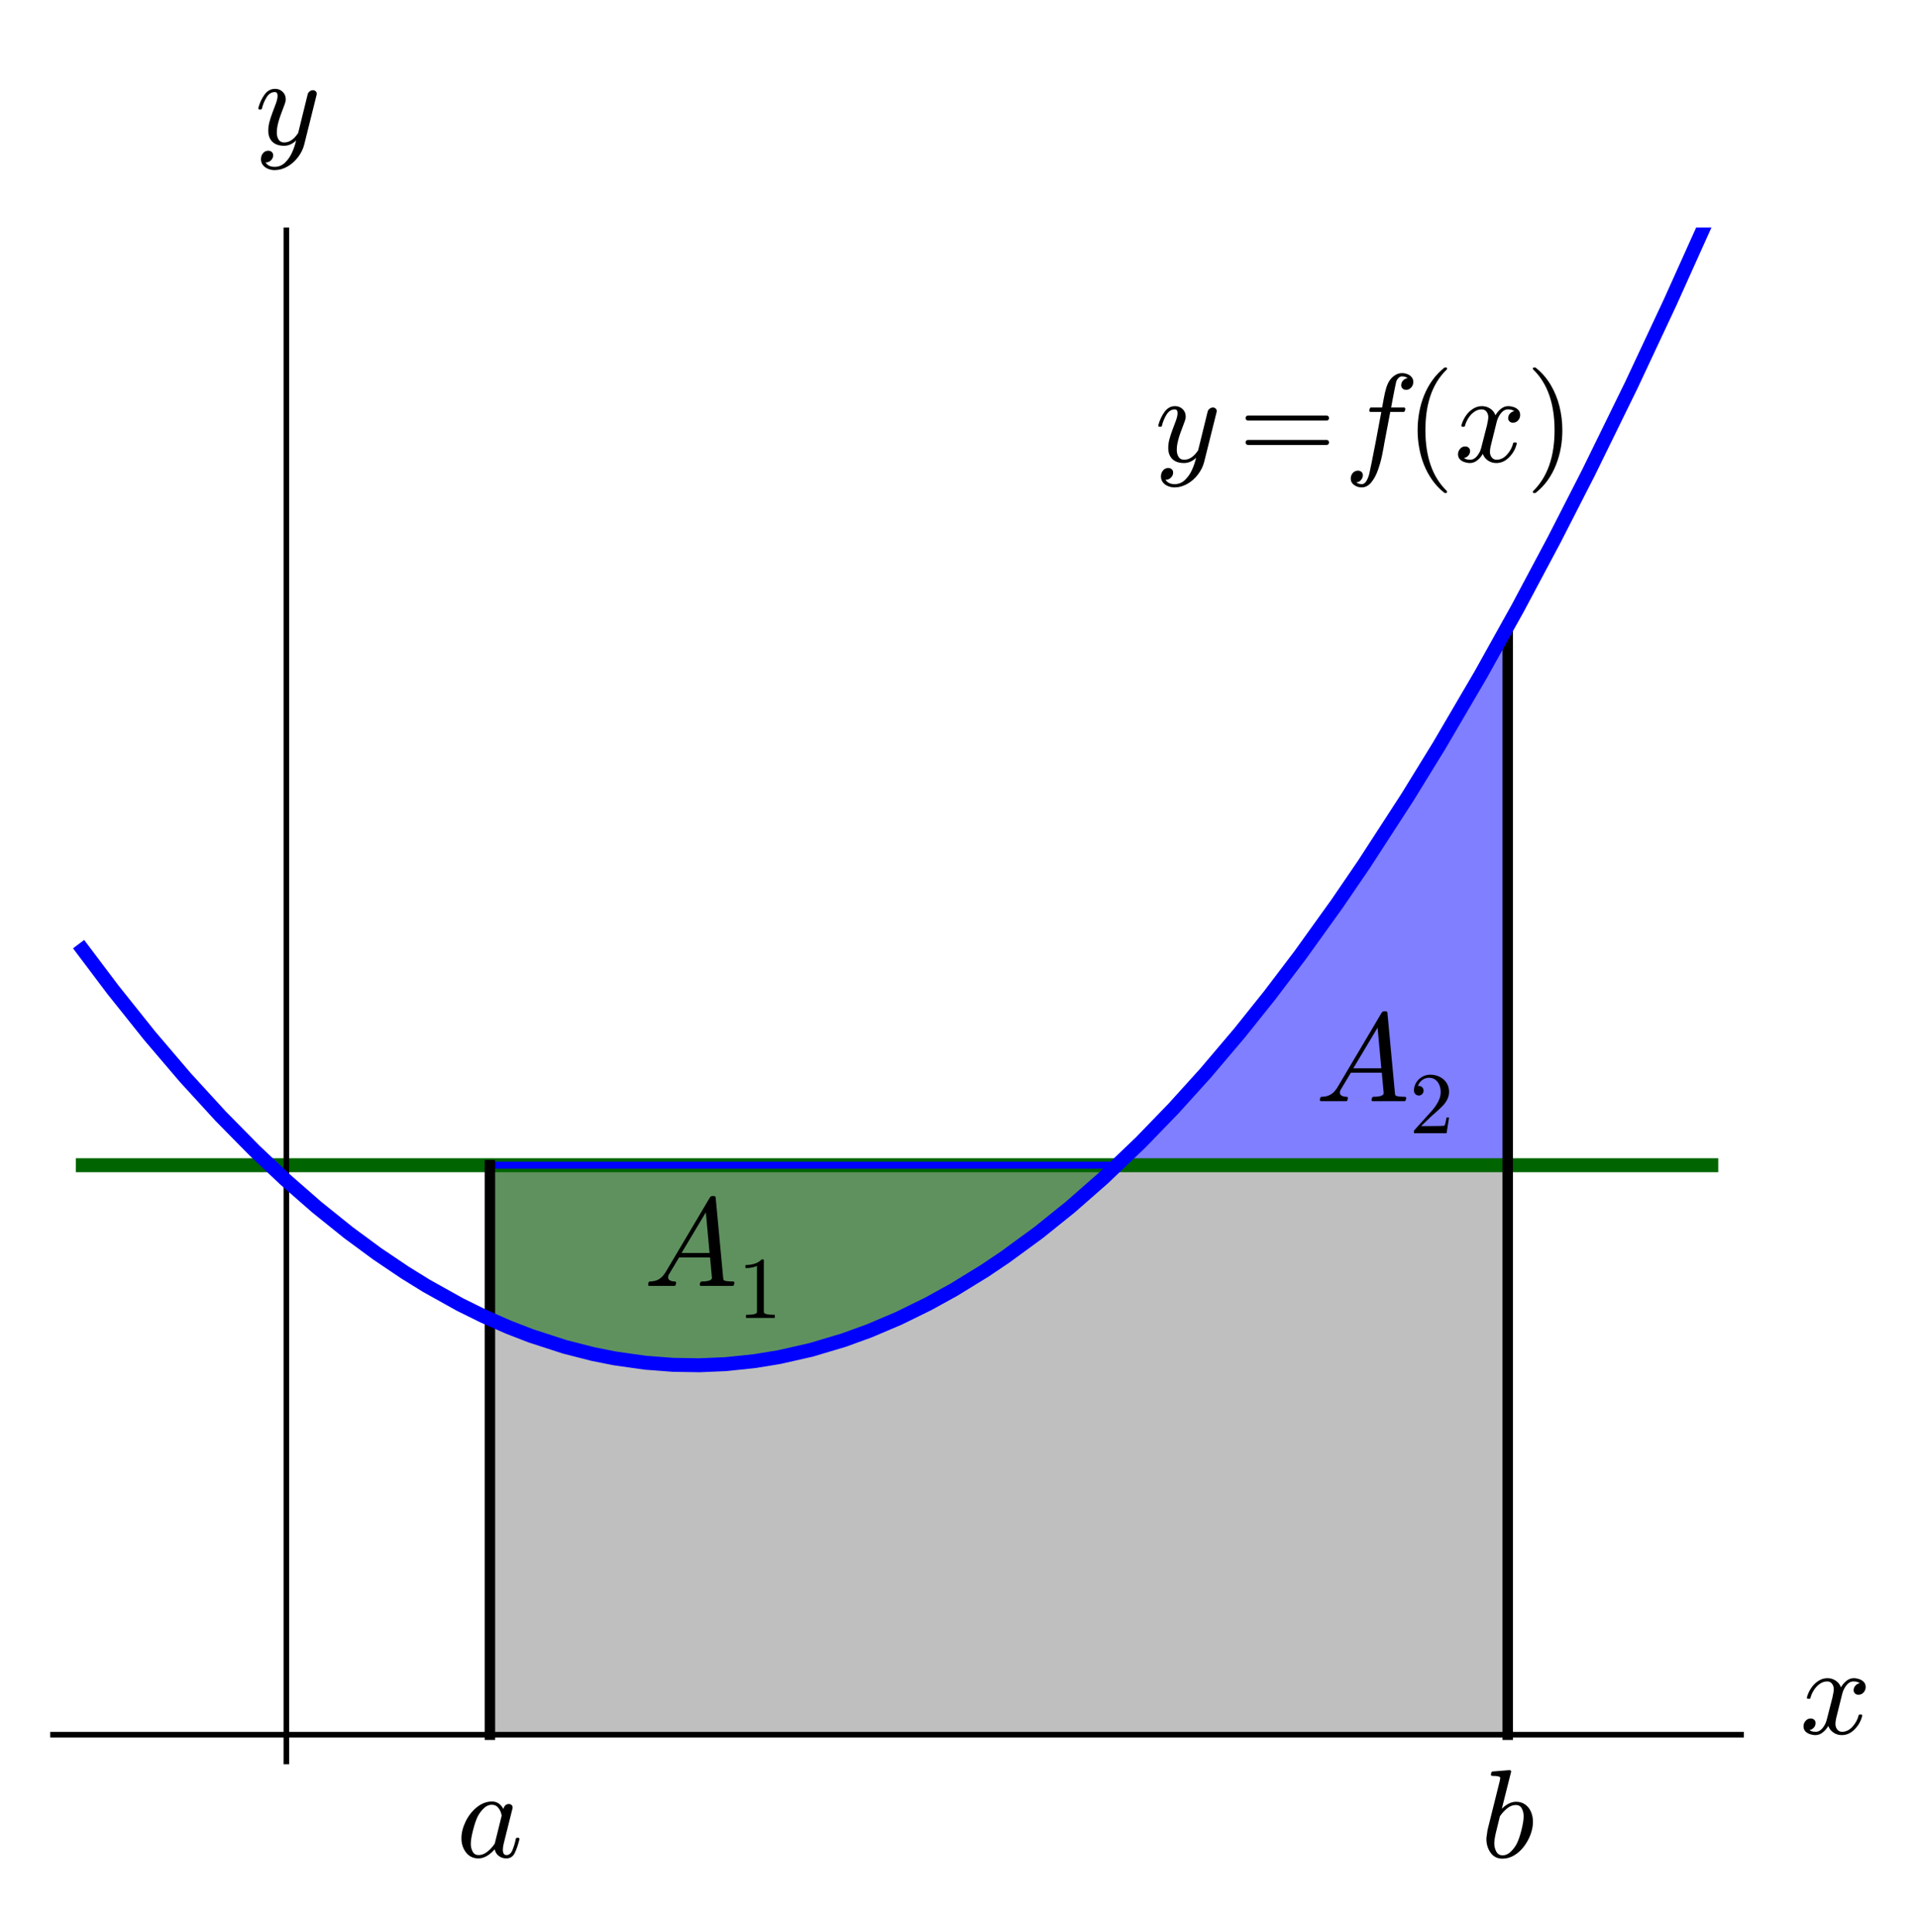 <?xml version="1.0" encoding="utf-8" standalone="no"?>
<!DOCTYPE svg PUBLIC "-//W3C//DTD SVG 1.1//EN"
  "http://www.w3.org/Graphics/SVG/1.1/DTD/svg11.dtd">
<!-- Created with matplotlib (http://matplotlib.org/) -->
<svg height="277pt" version="1.1" viewBox="0 0 275 277" width="275pt" xmlns="http://www.w3.org/2000/svg" xmlns:xlink="http://www.w3.org/1999/xlink">
 <defs>
  <style type="text/css">
*{stroke-linecap:butt;stroke-linejoin:round;}
  </style>
 </defs>
 <g id="figure_1">
  <g id="patch_1">
   <path d="
M0 277.315
L275.67 277.315
L275.67 0
L0 0
z
" style="fill:#ffffff;"/>
  </g>
  <g id="axes_1">
   <g id="patch_2">
    <path d="
M7.2 252.931
L250.03 252.931
L250.03 32.621
L7.2 32.621
z
" style="fill:#ffffff;"/>
   </g>
   <g id="patch_3">
    <path clip-path="url(#p9ce254f00c)" d="
M70.242 248.695
L70.242 167.049
L70.662 167.049
L71.561 167.049
L72.106 167.049
L73.099 167.049
L73.835 167.049
L74.481 167.049
L75.736 167.049
L76.266 167.049
L76.612 167.049
L77.356 167.049
L78.014 167.049
L78.811 167.049
L79.54 167.049
L80.368 167.049
L81.236 167.049
L82.317 167.049
L82.916 167.049
L83.302 167.049
L83.936 167.049
L84.651 167.049
L85.602 167.049
L86.267 167.049
L87.416 167.049
L87.982 167.049
L88.874 167.049
L89.529 167.049
L89.952 167.049
L91.129 167.049
L91.4 167.049
L92.028 167.049
L93.22 167.049
L93.94 167.049
L94.328 167.049
L95.516 167.049
L96.075 167.049
L96.397 167.049
L97.635 167.049
L97.865 167.049
L98.798 167.049
L99.724 167.049
L100.283 167.049
L100.767 167.049
L102.081 167.049
L102.413 167.049
L103.596 167.049
L104.194 167.049
L104.876 167.049
L105.457 167.049
L106.087 167.049
L107.082 167.049
L108.001 167.049
L108.118 167.049
L109.058 167.049
L109.662 167.049
L110.879 167.049
L111.538 167.049
L112.321 167.049
L112.74 167.049
L113.599 167.049
L114.424 167.049
L115.246 167.049
L115.571 167.049
L116.777 167.049
L116.84 167.049
L117.997 167.049
L118.486 167.049
L119.279 167.049
L119.751 167.049
L120.828 167.049
L121.705 167.049
L122.082 167.049
L122.758 167.049
L123.829 167.049
L124.546 167.049
L125.334 167.049
L126.18 167.049
L126.87 167.049
L127.451 167.049
L127.92 167.049
L129.234 167.049
L129.709 167.049
L130.227 167.049
L131.394 167.049
L131.79 167.049
L132.209 167.049
L133.099 167.049
L134.359 167.049
L134.951 167.049
L135.356 167.049
L136.197 167.049
L136.985 167.049
L137.437 167.049
L138.445 167.049
L139.515 167.049
L140.229 167.049
L140.92 167.049
L141.573 167.049
L142.258 167.049
L142.983 167.049
L143.443 167.049
L144.132 167.049
L144.805 167.049
L145.726 167.049
L146.74 167.049
L147.112 167.049
L147.733 167.049
L148.436 167.049
L149.205 167.049
L150.462 167.049
L151.121 167.049
L151.309 167.049
L152.499 167.049
L152.877 167.049
L153.594 167.049
L154.431 167.049
L155.148 167.049
L155.824 167.049
L156.778 167.049
L157.468 167.049
L158.253 167.049
L158.657 167.049
L159.965 167.049
L160.634 167.049
L161.439 167.049
L162.251 167.049
L162.888 167.049
L163.379 167.049
L164.105 167.049
L164.939 167.049
L165.445 167.049
L166.134 167.049
L166.819 167.049
L167.757 167.049
L168.847 167.049
L168.887 167.049
L170.296 167.049
L170.643 167.049
L171.123 167.049
L172.111 167.049
L173.178 167.049
L173.675 167.049
L174.376 167.049
L175.363 167.049
L176.067 167.049
L176.712 167.049
L177.138 167.049
L177.734 167.049
L178.417 167.049
L179.418 167.049
L180.289 167.049
L181.223 167.049
L182.063 167.049
L182.135 167.049
L183.344 167.049
L184.243 167.049
L184.624 167.049
L185.139 167.049
L186.406 167.049
L186.517 167.049
L187.328 167.049
L188.181 167.049
L188.846 167.049
L189.515 167.049
L190.368 167.049
L191.391 167.049
L191.964 167.049
L192.99 167.049
L193.544 167.049
L194.016 167.049
L194.903 167.049
L195.717 167.049
L196.696 167.049
L196.803 167.049
L197.775 167.049
L198.9 167.049
L199.16 167.049
L200.01 167.049
L200.76 167.049
L201.72 167.049
L201.983 167.049
L202.933 167.049
L203.964 167.049
L204.308 167.049
L205.337 167.049
L206.1 167.049
L206.981 167.049
L207.306 167.049
L208.126 167.049
L208.954 167.049
L209.265 167.049
L210.559 167.049
L210.808 167.049
L211.488 167.049
L212.319 167.049
L213.249 167.049
L213.887 167.049
L214.543 167.049
L215.743 167.049
L216.174 167.049
L216.174 248.695
z
" style="fill:#808080;opacity:0.5;"/>
   </g>
   <g id="patch_4">
    <path clip-path="url(#p9ce254f00c)" d="
M160.185 167.049
L159.561 167.635
L159.11 168.055
L158.93 168.222
L158.323 168.781
L157.911 169.156
L157.683 169.363
L156.854 170.108
L156.594 170.34
L156.049 170.821
L155.513 171.291
L155.08 171.667
L154.792 171.916
L154.285 172.35
L153.746 172.807
L153.329 173.158
L152.994 173.438
L152.62 173.748
L151.825 174.4
L151.42 174.729
L150.932 175.121
L150.915 175.135
L150.316 175.611
L149.643 176.14
L149.449 176.291
L149.11 176.554
L148.387 177.108
L148.172 177.272
L147.449 177.815
L147.151 178.037
L146.628 178.423
L146.266 178.687
L145.718 179.084
L145.051 179.56
L144.683 179.82
L144.31 180.081
L143.863 180.392
L143.324 180.762
L143.144 180.884
L142.736 181.16
L142.043 181.623
L141.837 181.759
L141.083 182.251
L140.729 182.479
L140.521 182.613
L139.851 183.037
L139.212 183.435
L138.881 183.64
L138.666 183.771
L138.182 184.064
L137.669 184.371
L137.169 184.667
L136.619 184.987
L136.266 185.19
L135.58 185.579
L135.211 185.785
L134.912 185.951
L134.62 186.111
L134.071 186.409
L133.355 186.791
L133.094 186.927
L132.774 187.094
L132.114 187.433
L131.888 187.547
L131.069 187.955
L130.942 188.018
L130.309 188.324
L129.868 188.535
L129.445 188.734
L129.052 188.916
L128.435 189.197
L127.955 189.411
L127.648 189.547
L127.233 189.727
L126.731 189.943
L126.083 190.214
L125.821 190.322
L125.229 190.562
L124.966 190.667
L124.476 190.86
L123.855 191.099
L123.782 191.126
L123.168 191.356
L122.736 191.514
L122.293 191.673
L121.668 191.892
L121.443 191.969
L120.817 192.18
L120.389 192.321
L120.089 192.418
L119.508 192.602
L118.834 192.809
L118.752 192.833
L118.012 193.052
L117.676 193.148
L117.201 193.281
L116.982 193.341
L116.552 193.457
L116.087 193.579
L115.319 193.773
L114.834 193.891
L114.672 193.93
L114.201 194.04
L113.513 194.194
L112.972 194.31
L112.897 194.326
L112.453 194.417
L111.895 194.528
L111.368 194.628
L110.753 194.739
L110.434 194.794
L110.146 194.843
L109.424 194.959
L109.09 195.01
L108.512 195.094
L108.297 195.124
L107.732 195.2
L107.417 195.239
L106.661 195.329
L106.305 195.368
L106.111 195.388
L105.593 195.44
L105.185 195.478
L104.429 195.541
L104.216 195.557
L103.563 195.603
L103.062 195.633
L102.828 195.646
L102.297 195.671
L101.976 195.685
L101.652 195.697
L100.835 195.72
L100.359 195.729
L100.211 195.731
L99.451 195.735
L99.054 195.734
L98.6 195.73
L98.429 195.728
L97.692 195.712
L97.349 195.702
L96.856 195.684
L96.352 195.662
L95.898 195.638
L95.357 195.607
L95.057 195.587
L94.676 195.56
L94.256 195.527
L93.692 195.48
L93.453 195.458
L92.921 195.406
L92.467 195.359
L91.821 195.286
L91.346 195.228
L91.245 195.215
L90.582 195.127
L90.005 195.045
L89.84 195.021
L89.024 194.894
L88.659 194.834
L88.521 194.811
L88.08 194.734
L87.513 194.632
L86.817 194.499
L86.708 194.478
L85.987 194.331
L85.704 194.271
L85.346 194.194
L84.487 194
L84.13 193.916
L83.706 193.814
L83.237 193.698
L82.746 193.572
L82.456 193.497
L81.916 193.352
L81.709 193.295
L81.214 193.157
L80.491 192.948
L79.974 192.794
L79.712 192.714
L79.5 192.649
L79.01 192.495
L78.22 192.24
L77.914 192.138
L77.636 192.044
L77.021 191.833
L76.696 191.719
L76.283 191.572
L75.73 191.371
L75.116 191.142
L74.54 190.921
L74.387 190.862
L73.93 190.682
L73.476 190.501
L73.021 190.316
L72.327 190.027
L72.14 189.948
L71.409 189.634
L71.026 189.466
L70.91 189.415
L70.242 189.115
L70.242 167.049
L70.84 167.049
L71.359 167.049
L71.729 167.049
L71.933 167.049
L72.561 167.049
L72.924 167.049
L73.488 167.049
L74.006 167.049
L74.363 167.049
L74.57 167.049
L75.419 167.049
L75.666 167.049
L76.336 167.049
L76.708 167.049
L77.006 167.049
L77.428 167.049
L77.756 167.049
L78.539 167.049
L78.843 167.049
L79.309 167.049
L79.813 167.049
L80.296 167.049
L80.621 167.049
L81.196 167.049
L81.462 167.049
L81.9 167.049
L82.304 167.049
L82.921 167.049
L83.566 167.049
L83.946 167.049
L84.082 167.049
L84.585 167.049
L84.944 167.049
L85.694 167.049
L86.125 167.049
L86.309 167.049
L86.807 167.049
L87.442 167.049
L88.087 167.049
L88.365 167.049
L88.63 167.049
L89.268 167.049
L89.482 167.049
L90.232 167.049
L90.478 167.049
L91.133 167.049
L91.378 167.049
L91.897 167.049
L92.57 167.049
L92.871 167.049
L93.195 167.049
L93.795 167.049
L94.108 167.049
L94.433 167.049
L94.956 167.049
L95.473 167.049
L95.915 167.049
L96.312 167.049
L96.817 167.049
L97.516 167.049
L97.607 167.049
L98.24 167.049
L98.784 167.049
L99.185 167.049
L99.78 167.049
L100.038 167.049
L100.324 167.049
L100.81 167.049
L101.355 167.049
L101.698 167.049
L102.126 167.049
L102.614 167.049
L103.16 167.049
L103.493 167.049
L104.264 167.049
L104.475 167.049
L105.191 167.049
L105.309 167.049
L105.8 167.049
L106.179 167.049
L106.645 167.049
L107.419 167.049
L107.639 167.049
L108.41 167.049
L108.596 167.049
L109.182 167.049
L109.743 167.049
L109.88 167.049
L110.474 167.049
L110.809 167.049
L111.362 167.049
L111.758 167.049
L112.405 167.049
L112.853 167.049
L113.013 167.049
L113.681 167.049
L114.186 167.049
L114.38 167.049
L114.871 167.049
L115.219 167.049
L115.735 167.049
L116.46 167.049
L116.692 167.049
L117.065 167.049
L117.76 167.049
L118.148 167.049
L118.745 167.049
L119.192 167.049
L119.429 167.049
L120.036 167.049
L120.383 167.049
L120.772 167.049
L121.416 167.049
L121.921 167.049
L122.134 167.049
L122.669 167.049
L123.184 167.049
L123.799 167.049
L123.909 167.049
L124.429 167.049
L125.089 167.049
L125.604 167.049
L125.799 167.049
L126.473 167.049
L126.907 167.049
L127.209 167.049
L127.691 167.049
L127.975 167.049
L128.75 167.049
L129.055 167.049
L129.424 167.049
L129.897 167.049
L130.575 167.049
L130.687 167.049
L131.367 167.049
L131.816 167.049
L132.274 167.049
L132.407 167.049
L133.282 167.049
L133.5 167.049
L133.917 167.049
L134.405 167.049
L134.955 167.049
L135.483 167.049
L135.598 167.049
L136.296 167.049
L136.593 167.049
L137.217 167.049
L137.444 167.049
L137.855 167.049
L138.517 167.049
L139.021 167.049
L139.177 167.049
L139.817 167.049
L140.203 167.049
L140.872 167.049
L141.247 167.049
L141.747 167.049
L142.008 167.049
L142.782 167.049
L143.022 167.049
L143.564 167.049
L144.101 167.049
L144.554 167.049
L144.788 167.049
L145.319 167.049
L145.761 167.049
L146.332 167.049
L146.447 167.049
L147.182 167.049
L147.725 167.049
L148.013 167.049
L148.567 167.049
L148.679 167.049
L149.488 167.049
L149.948 167.049
L150.243 167.049
L150.679 167.049
L151.047 167.049
L151.493 167.049
L151.949 167.049
L152.583 167.049
L152.953 167.049
L153.462 167.049
L153.662 167.049
L154.533 167.049
L154.889 167.049
L155.307 167.049
L155.783 167.049
L155.986 167.049
L156.662 167.049
L157.041 167.049
L157.655 167.049
L157.803 167.049
L158.6 167.049
L158.958 167.049
L159.46 167.049
L159.583 167.049
L160.185 167.049
z
" style="fill:#006400;opacity:0.5;"/>
   </g>
   <g id="patch_5">
    <path clip-path="url(#p9ce254f00c)" d="
M216.174 167.049
L215.764 167.049
L215.492 167.049
L215.221 167.049
L214.911 167.049
L214.826 167.049
L214.531 167.049
L214.311 167.049
L213.941 167.049
L213.604 167.049
L213.462 167.049
L213.003 167.049
L212.66 167.049
L212.614 167.049
L212.359 167.049
L211.848 167.049
L211.718 167.049
L211.435 167.049
L210.991 167.049
L210.695 167.049
L210.447 167.049
L210.243 167.049
L209.976 167.049
L209.594 167.049
L209.372 167.049
L209.268 167.049
L208.725 167.049
L208.616 167.049
L208.257 167.049
L208.148 167.049
L207.759 167.049
L207.479 167.049
L207.115 167.049
L206.946 167.049
L206.504 167.049
L206.216 167.049
L205.985 167.049
L205.731 167.049
L205.44 167.049
L205.232 167.049
L204.819 167.049
L204.745 167.049
L204.28 167.049
L203.995 167.049
L203.87 167.049
L203.42 167.049
L203.249 167.049
L202.985 167.049
L202.556 167.049
L202.355 167.049
L201.974 167.049
L201.725 167.049
L201.616 167.049
L201.316 167.049
L201.078 167.049
L200.706 167.049
L200.487 167.049
L200.045 167.049
L199.826 167.049
L199.601 167.049
L199.252 167.049
L198.998 167.049
L198.679 167.049
L198.345 167.049
L198.075 167.049
L197.812 167.049
L197.476 167.049
L197.331 167.049
L197.005 167.049
L196.789 167.049
L196.406 167.049
L196.238 167.049
L195.986 167.049
L195.758 167.049
L195.428 167.049
L194.946 167.049
L194.895 167.049
L194.501 167.049
L194.152 167.049
L193.996 167.049
L193.615 167.049
L193.407 167.049
L192.993 167.049
L192.698 167.049
L192.649 167.049
L192.255 167.049
L192.057 167.049
L191.613 167.049
L191.457 167.049
L191.102 167.049
L190.741 167.049
L190.698 167.049
L190.274 167.049
L189.997 167.049
L189.72 167.049
L189.453 167.049
L189.055 167.049
L188.89 167.049
L188.505 167.049
L188.283 167.049
L188.007 167.049
L187.771 167.049
L187.378 167.049
L187.252 167.049
L186.975 167.049
L186.596 167.049
L186.437 167.049
L186.104 167.049
L185.654 167.049
L185.57 167.049
L185.133 167.049
L184.9 167.049
L184.53 167.049
L184.338 167.049
L184.172 167.049
L183.825 167.049
L183.518 167.049
L183.131 167.049
L182.847 167.049
L182.677 167.049
L182.489 167.049
L182.131 167.049
L181.797 167.049
L181.694 167.049
L181.347 167.049
L181.052 167.049
L180.7 167.049
L180.456 167.049
L180.097 167.049
L179.812 167.049
L179.713 167.049
L179.235 167.049
L179.065 167.049
L178.631 167.049
L178.496 167.049
L178.065 167.049
L177.931 167.049
L177.646 167.049
L177.462 167.049
L177.177 167.049
L176.823 167.049
L176.561 167.049
L176.105 167.049
L175.916 167.049
L175.776 167.049
L175.301 167.049
L174.971 167.049
L174.935 167.049
L174.421 167.049
L174.275 167.049
L174.106 167.049
L173.682 167.049
L173.432 167.049
L173.006 167.049
L172.87 167.049
L172.552 167.049
L172.193 167.049
L171.971 167.049
L171.697 167.049
L171.39 167.049
L171.243 167.049
L171.003 167.049
L170.67 167.049
L170.36 167.049
L170.13 167.049
L169.657 167.049
L169.337 167.049
L169.279 167.049
L168.868 167.049
L168.759 167.049
L168.235 167.049
L167.938 167.049
L167.725 167.049
L167.436 167.049
L167.357 167.049
L166.975 167.049
L166.518 167.049
L166.362 167.049
L165.991 167.049
L165.881 167.049
L165.422 167.049
L165.153 167.049
L165.095 167.049
L164.57 167.049
L164.278 167.049
L164.14 167.049
L163.748 167.049
L163.54 167.049
L163.36 167.049
L162.967 167.049
L162.771 167.049
L162.514 167.049
L162.126 167.049
L161.914 167.049
L161.528 167.049
L161.186 167.049
L160.906 167.049
L160.674 167.049
L160.551 167.049
L160.185 167.049
L160.185 167.049
L160.564 166.689
L160.87 166.398
L160.905 166.365
L161.323 165.964
L161.477 165.815
L161.807 165.497
L162.175 165.139
L162.313 165.004
L162.585 164.737
L163.037 164.292
L163.205 164.127
L163.54 163.793
L163.816 163.518
L164.264 163.068
L164.505 162.825
L164.569 162.76
L165.094 162.226
L165.313 162.002
L165.407 161.906
L165.906 161.392
L166.052 161.241
L166.439 160.839
L166.608 160.663
L166.815 160.446
L167.32 159.916
L167.524 159.7
L167.811 159.395
L167.923 159.276
L168.231 158.948
L168.565 158.59
L168.805 158.331
L169.24 157.861
L169.494 157.585
L169.848 157.198
L170.172 156.842
L170.296 156.707
L170.62 156.349
L170.89 156.049
L171.076 155.843
L171.428 155.45
L171.793 155.04
L172.015 154.79
L172.28 154.49
L172.611 154.115
L172.809 153.889
L173.229 153.409
L173.279 153.351
L173.563 153.025
L173.91 152.624
L174.175 152.318
L174.432 152.018
L174.679 151.729
L175.195 151.124
L175.515 150.747
L175.625 150.616
L175.972 150.204
L176.165 149.975
L176.638 149.409
L176.806 149.206
L176.983 148.993
L177.332 148.572
L177.689 148.139
L177.797 148.007
L178.321 147.367
L178.597 147.027
L178.883 146.675
L178.981 146.554
L179.343 146.106
L179.471 145.946
L179.937 145.365
L180.028 145.251
L180.321 144.883
L180.617 144.51
L180.894 144.16
L181.265 143.69
L181.646 143.204
L181.924 142.847
L182.131 142.582
L182.412 142.221
L182.674 141.882
L183.103 141.326
L183.29 141.081
L183.443 140.883
L183.924 140.252
L184.026 140.118
L184.243 139.833
L184.608 139.351
L184.908 138.952
L185.185 138.583
L185.388 138.313
L185.735 137.849
L186.197 137.228
L186.448 136.888
L186.619 136.656
L186.773 136.447
L187.078 136.034
L187.433 135.548
L187.862 134.96
L188.054 134.696
L188.394 134.227
L188.646 133.878
L188.896 133.53
L189.033 133.34
L189.517 132.664
L189.8 132.268
L190.104 131.84
L190.421 131.392
L190.45 131.35
L190.776 130.889
L191.2 130.285
L191.387 130.018
L191.615 129.692
L192.012 129.123
L192.2 128.852
L192.527 128.379
L192.682 128.155
L193.052 127.618
L193.296 127.262
L193.62 126.788
L193.911 126.361
L194.154 126.004
L194.491 125.507
L194.893 124.912
L195.146 124.536
L195.446 124.09
L195.64 123.799
L195.819 123.531
L196.278 122.842
L196.538 122.45
L196.722 122.172
L197.175 121.486
L197.348 121.222
L197.649 120.764
L197.81 120.518
L198.087 120.094
L198.342 119.702
L198.728 119.108
L199.017 118.661
L199.344 118.154
L199.703 117.596
L199.744 117.532
L200.186 116.84
L200.476 116.386
L200.629 116.145
L200.849 115.798
L201.255 115.157
L201.631 114.562
L201.776 114.332
L202.099 113.816
L202.252 113.571
L202.602 113.012
L203.038 112.311
L203.092 112.224
L203.602 111.401
L203.68 111.274
L204.053 110.669
L204.314 110.244
L204.755 109.523
L204.819 109.419
L205.161 108.857
L205.529 108.252
L205.628 108.088
L206.033 107.418
L206.415 106.785
L206.571 106.524
L206.803 106.138
L207.283 105.336
L207.323 105.269
L207.796 104.473
L207.901 104.296
L208.384 103.48
L208.479 103.319
L208.933 102.549
L209.144 102.188
L209.453 101.661
L209.617 101.38
L209.939 100.829
L210.348 100.125
L210.659 99.587
L210.737 99.452
L211.184 98.678
L211.502 98.124
L211.673 97.827
L211.956 97.332
L212.133 97.022
L212.639 96.134
L212.938 95.608
L213.108 95.307
L213.261 95.036
L213.666 94.318
L213.801 94.078
L214.257 93.266
L214.573 92.701
L214.692 92.489
L215.068 91.814
L215.256 91.475
L215.601 90.853
L215.76 90.566
L216.174 89.817
z
" style="fill:#0000ff;opacity:0.5;"/>
   </g>
   <g id="line2d_1">
    <path clip-path="url(#p9ce254f00c)" d="
M11.87 248.695
L245.36 248.695
L245.36 248.695" style="fill:none;"/>
   </g>
   <g id="line2d_2">
    <path clip-path="url(#p9ce254f00c)" d="
M11.87 167.049
L245.36 167.049
L245.36 167.049" style="fill:none;stroke:#006400;stroke-linecap:square;stroke-width:2.0;"/>
   </g>
   <g id="line2d_3">
    <path clip-path="url(#p9ce254f00c)" d="
M70.242 167.049
L216.174 167.049
L216.174 167.049" style="fill:none;"/>
   </g>
   <g id="line2d_4">
    <path clip-path="url(#p9ce254f00c)" d="
M70.242 167.049
L160.185 167.049
L160.185 167.049" style="fill:none;stroke:#0000ff;stroke-linecap:square;"/>
   </g>
   <g id="line2d_5">
    <path clip-path="url(#p9ce254f00c)" d="
M160.185 167.049
L164.569 162.76
L169.24 157.861
L173.91 152.624
L178.597 147.027
L183.443 140.883
L188.394 134.227
L193.296 127.262
L198.342 119.702
L203.602 111.401
L208.479 103.319
L213.801 94.078
L216.174 89.817
L216.174 89.817" style="fill:none;stroke:#0000ff;stroke-linecap:square;"/>
   </g>
   <g id="line2d_6">
    <path clip-path="url(#p9ce254f00c)" d="
M216.174 248.695
L216.174 89.817" style="fill:none;stroke:#000000;stroke-linecap:square;stroke-width:1.5;"/>
   </g>
   <g id="matplotlib.axis_1">
    <g id="xtick_1">
     <g id="line2d_7">
      <defs>
       <path d="
M0 0
L0 -4" id="m93b0483c22" style="stroke:#000000;stroke-width:0.5;"/>
      </defs>
      <g>
       <use style="stroke:#000000;stroke-width:0.5;" x="70.242" xlink:href="#m93b0483c22" y="248.695"/>
      </g>
     </g>
     <g id="text_1">
      <!-- $a$ -->
      <defs>
       <path d="
M17.391 -1.125
Q11.078 -1.125 7.438 3.641
Q3.812 8.406 3.812 14.891
Q3.812 21.297 7.125 28.172
Q10.453 35.062 16.094 39.625
Q21.734 44.188 28.219 44.188
Q31.203 44.188 33.547 42.578
Q35.891 40.969 37.203 38.188
Q38.328 42.188 41.609 42.188
Q42.875 42.188 43.719 41.422
Q44.578 40.672 44.578 39.406
Q44.578 39.109 44.547 38.953
Q44.531 38.812 44.484 38.625
L37.5 10.688
Q36.812 7.719 36.812 5.812
Q36.812 1.516 39.703 1.516
Q42.828 1.516 44.453 5.484
Q46.094 9.469 47.219 14.703
Q47.406 15.281 48 15.281
L49.219 15.281
Q49.609 15.281 49.844 14.938
Q50.094 14.594 50.094 14.312
Q48.344 7.328 46.266 3.094
Q44.188 -1.125 39.5 -1.125
Q36.141 -1.125 33.547 0.844
Q30.953 2.828 30.328 6.109
Q23.875 -1.125 17.391 -1.125
M17.484 1.516
Q21.094 1.516 24.484 4.219
Q27.875 6.938 30.328 10.594
Q30.422 10.688 30.422 10.891
L35.797 32.625
L35.891 32.906
Q35.297 36.469 33.312 39.031
Q31.344 41.609 27.984 41.609
Q24.609 41.609 21.703 38.844
Q18.797 36.078 16.797 32.328
Q14.844 28.328 13.062 21.344
Q11.281 14.359 11.281 10.5
Q11.281 7.031 12.766 4.266
Q14.266 1.516 17.484 1.516" id="Cmmi10-61"/>
      </defs>
      <g transform="translate(65.472 266.372)scale(0.18 -0.18)">
       <use transform="translate(0.0 0.812)" xlink:href="#Cmmi10-61"/>
      </g>
     </g>
    </g>
    <g id="xtick_2">
     <g id="line2d_8">
      <g>
       <use style="stroke:#000000;stroke-width:0.5;" x="216.174" xlink:href="#m93b0483c22" y="248.695"/>
      </g>
     </g>
     <g id="text_2">
      <!-- $b$ -->
      <defs>
       <path d="
M17.281 -1.125
Q11.234 -1.125 7.859 3.609
Q4.5 8.344 4.5 14.703
Q4.5 15.625 4.953 18.328
Q5.422 21.047 5.422 21.688
L15.094 60.5
Q15.484 62.203 15.578 63.188
Q15.578 64.797 9.078 64.797
Q8.109 64.797 8.109 66.109
Q8.156 66.359 8.328 66.984
Q8.5 67.625 8.766 67.969
Q9.031 68.312 9.516 68.312
L23 69.391
Q24.219 69.391 24.219 68.109
L16.797 38.625
Q22.469 44.188 28.219 44.188
Q32.469 44.188 35.516 41.938
Q38.578 39.703 40.094 36.031
Q41.609 32.375 41.609 28.219
Q41.609 23.391 39.719 18.234
Q37.844 13.094 34.516 8.672
Q31.203 4.25 26.75 1.562
Q22.312 -1.125 17.281 -1.125
M17.484 1.516
Q20.906 1.516 23.875 4.375
Q26.859 7.234 28.719 10.797
Q30.719 14.797 32.453 21.656
Q34.188 28.516 34.188 32.625
Q34.188 36.188 32.688 38.891
Q31.203 41.609 27.984 41.609
Q24.359 41.609 21.062 38.938
Q17.781 36.281 15.281 32.625
L12.5 21.297
Q10.891 14.984 10.797 11.188
Q10.797 7.422 12.422 4.469
Q14.062 1.516 17.484 1.516" id="Cmmi10-62"/>
      </defs>
      <g transform="translate(212.304 266.372)scale(0.18 -0.18)">
       <use transform="translate(0.0 0.609)" xlink:href="#Cmmi10-62"/>
      </g>
     </g>
    </g>
    <g id="text_3">
     <!-- $x$ -->
     <defs>
      <path d="
M7.812 2.875
Q9.578 1.516 12.797 1.516
Q15.922 1.516 18.312 4.516
Q20.703 7.516 21.578 11.078
L26.125 28.812
Q27.203 33.641 27.203 35.406
Q27.203 37.891 25.812 39.75
Q24.422 41.609 21.922 41.609
Q18.75 41.609 15.969 39.625
Q13.188 37.641 11.281 34.594
Q9.375 31.547 8.594 28.422
Q8.406 27.781 7.812 27.781
L6.594 27.781
Q5.812 27.781 5.812 28.719
L5.812 29
Q6.781 32.719 9.125 36.25
Q11.469 39.797 14.859 41.984
Q18.266 44.188 22.125 44.188
Q25.781 44.188 28.734 42.234
Q31.688 40.281 32.906 36.922
Q34.625 39.984 37.281 42.078
Q39.938 44.188 43.109 44.188
Q45.266 44.188 47.5 43.422
Q49.75 42.672 51.172 41.109
Q52.594 39.547 52.594 37.203
Q52.594 34.672 50.953 32.828
Q49.312 31 46.781 31
Q45.172 31 44.094 32.031
Q43.016 33.062 43.016 34.625
Q43.016 36.719 44.453 38.297
Q45.906 39.891 47.906 40.188
Q46.094 41.609 42.922 41.609
Q39.703 41.609 37.328 38.625
Q34.969 35.641 33.984 31.984
L29.594 14.312
Q28.516 10.297 28.516 7.719
Q28.516 5.172 29.953 3.344
Q31.391 1.516 33.797 1.516
Q38.484 1.516 42.156 5.641
Q45.844 9.766 47.016 14.703
Q47.219 15.281 47.797 15.281
L49.031 15.281
Q49.422 15.281 49.656 15.016
Q49.906 14.75 49.906 14.406
Q49.906 14.312 49.812 14.109
Q48.391 8.156 43.844 3.516
Q39.312 -1.125 33.594 -1.125
Q29.938 -1.125 26.984 0.844
Q24.031 2.828 22.797 6.203
Q21.234 3.266 18.469 1.062
Q15.719 -1.125 12.594 -1.125
Q10.453 -1.125 8.172 -0.359
Q5.906 0.391 4.484 1.953
Q3.078 3.516 3.078 5.906
Q3.078 8.25 4.703 10.172
Q6.344 12.109 8.797 12.109
Q10.453 12.109 11.578 11.109
Q12.703 10.109 12.703 8.5
Q12.703 6.391 11.297 4.828
Q9.906 3.266 7.812 2.875" id="Cmmi10-78"/>
     </defs>
     <g transform="translate(258.03 248.695)scale(0.18 -0.18)">
      <use transform="translate(0.0 0.812)" xlink:href="#Cmmi10-78"/>
     </g>
    </g>
   </g>
   <g id="matplotlib.axis_2">
    <g id="text_4">
     <!-- $y$ -->
     <defs>
      <path d="
M8.406 -14.312
Q10.5 -17.922 15.719 -17.922
Q20.453 -17.922 23.922 -14.594
Q27.391 -11.281 29.516 -6.562
Q31.641 -1.859 32.812 3.078
Q28.375 -1.125 23.188 -1.125
Q19.234 -1.125 16.453 0.234
Q13.672 1.609 12.125 4.312
Q10.594 7.031 10.594 10.891
Q10.594 14.156 11.469 17.594
Q12.359 21.047 13.938 25.266
Q15.531 29.5 16.703 32.625
Q18.016 36.281 18.016 38.625
Q18.016 41.609 15.828 41.609
Q11.859 41.609 9.297 37.531
Q6.734 33.453 5.516 28.422
Q5.328 27.781 4.688 27.781
L3.516 27.781
Q2.688 27.781 2.688 28.719
L2.688 29
Q4.297 34.969 7.609 39.578
Q10.938 44.188 16.016 44.188
Q19.578 44.188 22.047 41.844
Q24.516 39.5 24.516 35.891
Q24.516 34.031 23.688 31.984
Q23.25 30.766 21.688 26.656
Q20.125 22.562 19.281 19.875
Q18.453 17.188 17.922 14.594
Q17.391 12.016 17.391 9.422
Q17.391 6.109 18.797 3.812
Q20.219 1.516 23.297 1.516
Q29.5 1.516 34.422 9.078
L42 39.891
Q42.328 41.219 43.547 42.156
Q44.781 43.109 46.188 43.109
Q47.406 43.109 48.312 42.328
Q49.219 41.547 49.219 40.281
Q49.219 39.703 49.125 39.5
L39.203 -0.297
Q37.891 -5.422 34.375 -10.109
Q30.859 -14.797 25.906 -17.656
Q20.953 -20.516 15.578 -20.516
Q12.984 -20.516 10.438 -19.5
Q7.906 -18.5 6.344 -16.5
Q4.781 -14.5 4.781 -11.812
Q4.781 -9.078 6.391 -7.078
Q8.016 -5.078 10.688 -5.078
Q12.312 -5.078 13.406 -6.078
Q14.5 -7.078 14.5 -8.688
Q14.5 -10.984 12.781 -12.688
Q11.078 -14.406 8.797 -14.406
Q8.688 -14.359 8.594 -14.328
Q8.5 -14.312 8.406 -14.312" id="Cmmi10-79"/>
     </defs>
     <g transform="translate(36.556 20.841)scale(0.18 -0.18)">
      <use transform="translate(0.0 0.812)" xlink:href="#Cmmi10-79"/>
     </g>
    </g>
   </g>
   <g id="patch_6">
    <path d="
M7.2 248.695
L250.03 248.695" style="fill:none;stroke:#000000;stroke-width:0.8;"/>
   </g>
   <g id="patch_7">
    <path d="
M41.056 252.931
L41.056 32.621" style="fill:none;stroke:#000000;stroke-width:0.8;"/>
   </g>
   <g id="text_5">
    <!-- $y=f(x)$ -->
    <defs>
     <path d="
M31 -24.812
Q25.438 -20.406 21.406 -14.719
Q17.391 -9.031 14.812 -2.578
Q12.25 3.859 10.984 10.891
Q9.719 17.922 9.719 25
Q9.719 32.172 10.984 39.203
Q12.25 46.234 14.859 52.734
Q17.484 59.234 21.531 64.891
Q25.594 70.562 31 74.812
Q31 75 31.5 75
L32.422 75
Q32.719 75 32.953 74.734
Q33.203 74.469 33.203 74.125
Q33.203 73.688 33.016 73.484
Q28.125 68.703 24.875 63.234
Q21.625 57.766 19.641 51.578
Q17.672 45.406 16.797 38.781
Q15.922 32.172 15.922 25
Q15.922 -6.781 32.906 -23.297
Q33.203 -23.578 33.203 -24.125
Q33.203 -24.359 32.938 -24.672
Q32.672 -25 32.422 -25
L31.5 -25
Q31 -25 31 -24.812" id="Cmr10-28"/>
     <path d="
M6.5 -25
Q5.609 -25 5.609 -24.125
Q5.609 -23.688 5.812 -23.484
Q22.906 -6.781 22.906 25
Q22.906 56.781 6 73.297
Q5.609 73.531 5.609 74.125
Q5.609 74.469 5.875 74.734
Q6.156 75 6.5 75
L7.422 75
Q7.719 75 7.906 74.812
Q15.094 69.141 19.875 61.031
Q24.656 52.938 26.875 43.75
Q29.109 34.578 29.109 25
Q29.109 17.922 27.906 11.062
Q26.703 4.203 24.094 -2.453
Q21.484 -9.125 17.484 -14.766
Q13.484 -20.406 7.906 -24.812
Q7.719 -25 7.422 -25
z
" id="Cmr10-29"/>
     <path d="
M9.719 -16.5
Q11.578 -17.922 14.203 -17.922
Q17.781 -17.922 20.016 -10.016
Q20.953 -6.203 25.094 15.094
L29.688 39.594
L21.094 39.594
Q20.125 39.594 20.125 40.922
Q20.516 43.109 21.391 43.109
L30.328 43.109
L31.5 49.609
Q32.078 52.641 32.562 54.812
Q33.062 56.984 33.625 58.828
Q34.188 60.688 35.297 62.984
Q37.016 66.266 39.922 68.391
Q42.828 70.516 46.188 70.516
Q48.391 70.516 50.469 69.703
Q52.547 68.891 53.859 67.281
Q55.172 65.672 55.172 63.484
Q55.172 60.938 53.484 59.047
Q51.812 57.172 49.422 57.172
Q47.797 57.172 46.656 58.172
Q45.516 59.188 45.516 60.797
Q45.516 62.984 47 64.625
Q48.484 66.266 50.688 66.5
Q48.828 67.922 46.094 67.922
Q44.578 67.922 43.234 66.5
Q41.891 65.094 41.5 63.484
Q40.875 60.938 38.719 49.703
L37.5 43.109
L47.797 43.109
Q48.781 43.109 48.781 41.797
Q48.734 41.547 48.578 40.938
Q48.438 40.328 48.172 39.953
Q47.906 39.594 47.516 39.594
L36.812 39.594
L32.172 15.188
Q31.297 9.859 30.141 4.359
Q29 -1.125 26.922 -6.906
Q24.859 -12.703 21.625 -16.609
Q18.406 -20.516 14.016 -20.516
Q10.641 -20.516 7.984 -18.578
Q5.328 -16.656 5.328 -13.484
Q5.328 -10.938 6.953 -9.047
Q8.594 -7.172 11.078 -7.172
Q12.75 -7.172 13.859 -8.172
Q14.984 -9.188 14.984 -10.797
Q14.984 -12.938 13.391 -14.719
Q11.812 -16.5 9.719 -16.5" id="Cmmi10-66"/>
     <path d="
M7.516 13.281
Q6.688 13.281 6.141 13.906
Q5.609 14.547 5.609 15.281
Q5.609 16.109 6.141 16.688
Q6.688 17.281 7.516 17.281
L70.312 17.281
Q71.047 17.281 71.578 16.688
Q72.125 16.109 72.125 15.281
Q72.125 14.547 71.578 13.906
Q71.047 13.281 70.312 13.281
z

M7.516 32.719
Q6.688 32.719 6.141 33.297
Q5.609 33.891 5.609 34.719
Q5.609 35.453 6.141 36.078
Q6.688 36.719 7.516 36.719
L70.312 36.719
Q71.047 36.719 71.578 36.078
Q72.125 35.453 72.125 34.719
Q72.125 33.891 71.578 33.297
Q71.047 32.719 70.312 32.719
z
" id="Cmr10-3d"/>
    </defs>
    <g transform="translate(165.593 66.182)scale(0.18 -0.18)">
     <use xlink:href="#Cmmi10-79"/>
     <use transform="translate(66.582 0.0)" xlink:href="#Cmr10-3d"/>
     <use transform="translate(150.641 0.0)" xlink:href="#Cmmi10-66"/>
     <use transform="translate(199.518 0.0)" xlink:href="#Cmr10-28"/>
     <use transform="translate(238.336 0.0)" xlink:href="#Cmmi10-78"/>
     <use transform="translate(295.416 0.0)" xlink:href="#Cmr10-29"/>
    </g>
   </g>
   <g id="text_6">
    <!-- $A_1$ -->
    <defs>
     <path d="
M9.281 0
L9.281 3.516
Q21.781 3.516 21.781 6.688
L21.781 59.188
Q16.609 56.688 8.688 56.688
L8.688 60.203
Q20.953 60.203 27.203 66.609
L28.609 66.609
Q28.953 66.609 29.266 66.328
Q29.594 66.062 29.594 65.719
L29.594 6.688
Q29.594 3.516 42.094 3.516
L42.094 0
z
" id="Cmr10-31"/>
     <path d="
M4.5 0
Q3.516 0 3.516 1.312
Q3.906 3.516 4.781 3.516
Q8.844 3.516 11.797 5.125
Q14.75 6.734 16.891 10.109
Q17.094 10.297 17.094 10.297
L52.781 70.516
Q53.562 71.578 54.688 71.578
L56 71.578
Q56.297 71.578 56.594 71.453
Q56.891 71.344 57.109 71.062
Q57.328 70.797 57.328 70.516
L63.375 5.906
Q63.375 5.469 63.812 4.594
Q64.797 3.516 71.297 3.516
Q72.312 3.516 72.312 2.203
Q71.969 0.875 71.75 0.438
Q71.531 0 70.609 0
L45.609 0
Q44.672 0 44.672 1.312
Q45.219 3.516 46 3.516
Q53.906 3.516 54.391 6.203
L52.875 22.703
L28.219 22.703
L20.219 9.281
Q19.484 8.203 19.484 6.781
Q19.484 5.031 21.172 4.266
Q22.859 3.516 24.906 3.516
Q25.875 3.516 25.875 2.203
Q25.531 0.781 25.328 0.391
Q25.141 0 24.219 0
z

M30.172 26.219
L52.484 26.219
L49.516 58.594
z
" id="Cmmi10-41"/>
    </defs>
    <g transform="translate(92.289 184.429)scale(0.18 -0.18)">
     <use transform="translate(0.0 0.422)" xlink:href="#Cmmi10-41"/>
     <use transform="translate(75.0 -25.087)scale(0.7)" xlink:href="#Cmr10-31"/>
    </g>
   </g>
   <g id="text_7">
    <!-- $A_2$ -->
    <defs>
     <path d="
M4.984 0
L4.984 2.688
Q4.984 2.938 5.172 3.219
L20.703 20.406
Q24.219 24.219 26.406 26.797
Q28.609 29.391 30.75 32.766
Q32.906 36.141 34.156 39.625
Q35.406 43.109 35.406 47.016
Q35.406 51.125 33.891 54.859
Q32.375 58.594 29.375 60.844
Q26.375 63.094 22.125 63.094
Q17.781 63.094 14.312 60.469
Q10.844 57.859 9.422 53.719
Q9.812 53.812 10.5 53.812
Q12.75 53.812 14.328 52.297
Q15.922 50.781 15.922 48.391
Q15.922 46.094 14.328 44.5
Q12.75 42.922 10.5 42.922
Q8.156 42.922 6.562 44.547
Q4.984 46.188 4.984 48.391
Q4.984 52.156 6.391 55.438
Q7.812 58.734 10.469 61.297
Q13.141 63.875 16.484 65.234
Q19.828 66.609 23.578 66.609
Q29.297 66.609 34.219 64.188
Q39.156 61.766 42.031 57.344
Q44.922 52.938 44.922 47.016
Q44.922 42.672 43.016 38.766
Q41.109 34.859 38.125 31.656
Q35.156 28.469 30.516 24.406
Q25.875 20.359 24.422 19
L13.094 8.109
L22.703 8.109
Q29.781 8.109 34.547 8.219
Q39.312 8.344 39.594 8.594
Q40.766 9.859 42 17.828
L44.922 17.828
L42.094 0
z
" id="Cmr10-32"/>
    </defs>
    <g transform="translate(188.604 157.949)scale(0.18 -0.18)">
     <use transform="translate(0.0 0.422)" xlink:href="#Cmmi10-41"/>
     <use transform="translate(75.0 -25.087)scale(0.7)" xlink:href="#Cmr10-32"/>
    </g>
   </g>
   <g id="line2d_9">
    <path clip-path="url(#p9ce254f00c)" d="
M70.242 248.695
L70.242 167.049" style="fill:none;stroke:#000000;stroke-linecap:square;stroke-width:1.5;"/>
   </g>
   <g id="line2d_10">
    <path clip-path="url(#p9ce254f00c)" d="
M11.87 136.156
L16.184 141.883
L21.444 148.474
L26.573 154.485
L31.631 160.014
L36.496 164.957
L40.856 169.074
L45.428 173.073
L49.968 176.724
L54.112 179.776
L58.051 182.43
L61.123 184.332
L65.936 187.018
L69.354 188.706
L72.887 190.261
L76.109 191.509
L80.96 193.085
L84.993 194.116
L88.144 194.746
L92.538 195.366
L96.531 195.67
L100.304 195.729
L104.046 195.57
L108.188 195.139
L111.691 194.567
L116.303 193.522
L120.956 192.134
L124.639 190.796
L128.85 189.008
L133.085 186.932
L136.748 184.912
L141.183 182.187
L144.123 180.212
L148.94 176.685
L153.46 173.048
L158.199 168.894
L163.548 163.785
L168.277 158.898
L172.84 153.853
L177.766 148.045
L182.046 142.692
L186.386 136.972
L191.708 129.559
L195.58 123.889
L201.776 114.331
L206.35 106.893
L212.311 96.71
L217.604 87.205
L222.851 77.355
L227.738 67.793
L233.89 55.232
L239.459 43.353
L245.36 30.238
L245.36 30.238" style="fill:none;stroke:#0000ff;stroke-linecap:square;stroke-width:2.0;"/>
   </g>
  </g>
 </g>
 <defs>
  <clipPath id="p9ce254f00c">
   <rect height="220.311" width="242.83" x="7.2" y="32.621"/>
  </clipPath>
 </defs>
</svg>
